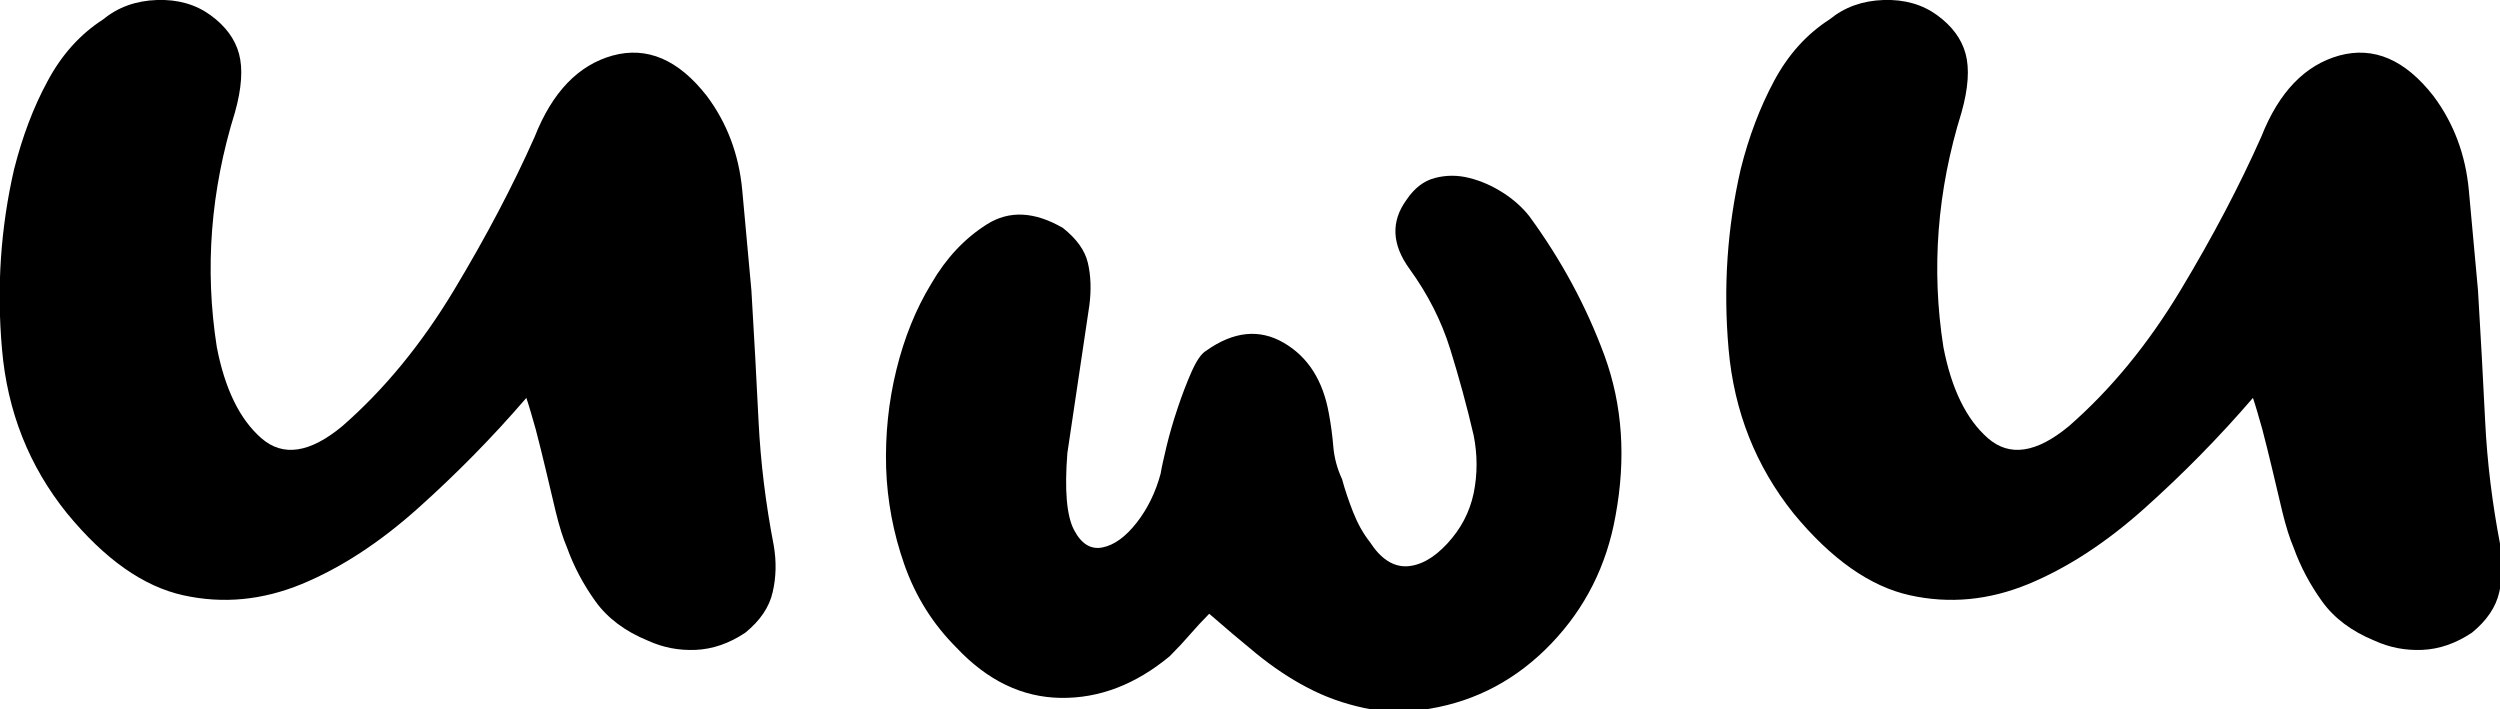 <?xml version="1.0" encoding="utf-8"?>
<!-- Generator: Adobe Illustrator 25.4.1, SVG Export Plug-In . SVG Version: 6.00 Build 0)  -->
<svg version="1.1" id="Layer_1" xmlns="http://www.w3.org/2000/svg" xmlns:xlink="http://www.w3.org/1999/xlink" x="0px" y="0px"
	 viewBox="0 0 1364.1 386.9" style="enable-background:new 0 0 1364.1 386.9;" xml:space="preserve">
<g>
	<path d="M287.2,217.1c-18.4,21.4-38.1,41.4-59.1,60.2c-21,18.8-42.2,32.6-63.5,41.4c-21.4,8.8-42.9,10.9-64.6,6.1
		C78.2,320,57.1,305.1,36.5,280C15.8,254.3,4,224.4,1.1,190.6c-3-33.9-0.7-66.6,6.6-98.3C12.2,74.6,18.2,58.5,26,44.2
		c7.7-14.4,17.8-25.6,30.4-33.7C64.4,3.9,74.2,0.4,85.6,0c11.4-0.4,21.2,2.4,29.3,8.3c8.1,5.9,13.3,12.9,15.5,21
		c2.2,8.1,1.5,18.8-2.2,32c-13.3,42.7-16.6,85.4-9.9,128.1c4.4,22.8,12.5,39.4,24.3,49.7c11.8,10.3,26.5,8.1,44.2-6.6
		c22.8-19.9,43.1-44.6,60.8-74c17.7-29.4,32.4-57.4,44.2-84c9.6-24.3,23.8-39,42.5-44.2c18.8-5.1,35.9,2.2,51.4,22.1
		c11,14.7,17.5,31.9,19.3,51.4c1.8,19.5,3.5,37.7,5,54.7c1.5,25,2.8,48.8,3.9,71.3c1.1,22.5,3.9,45.1,8.3,67.9
		c1.5,8.8,1.3,17.3-0.6,25.4c-1.8,8.1-6.8,15.5-14.9,22.1c-8.8,5.9-17.9,9-27.1,9.4c-9.2,0.4-17.9-1.3-26-5
		c-12.5-5.1-22.1-12.3-28.7-21.5c-6.6-9.2-11.8-19-15.5-29.3c-2.2-5.1-4.2-11.6-6.1-19.3c-1.8-7.7-3.7-15.5-5.5-23.2
		c-1.8-7.7-3.7-15.1-5.5-22.1C290.3,227.2,288.7,221.5,287.2,217.1z"/>
	<path d="M633.3,258.4c0.5-3.2,1.6-8.1,3.2-14.8c1.6-6.6,3.6-13.6,6-20.7c2.4-7.2,4.9-13.8,7.6-19.9c2.7-6.1,5.3-10,8-11.6
		c14.9-10.6,29-12.1,42.3-4.4c13.3,7.7,21.5,20.6,24.7,38.7c1.1,5.9,1.9,11.8,2.4,17.9c0.5,6.1,2.1,12.1,4.8,17.9
		c1.6,5.9,3.6,11.8,6,17.9c2.4,6.1,5.4,11.6,9.2,16.4c5.8,9,12.5,13.4,19.9,13.2c7.4-0.3,14.9-4.4,22.3-12.4
		c7.4-8,12.2-17.1,14.4-27.5c2.1-10.4,2.1-20.9,0-31.5c-3.7-16-8-31.6-12.8-47.1c-4.8-15.4-12.2-30-22.3-43.9
		c-9.6-13.3-10.1-25.8-1.6-37.5c4.3-6.4,9.4-10.4,15.6-12c6.1-1.6,12.4-1.6,18.7,0c6.4,1.6,12.5,4.3,18.3,8
		c5.8,3.7,10.6,8,14.4,12.8c17.5,23.9,31.2,49.3,41.1,76.2c9.8,26.9,11.8,56,6,87.3c-4.8,27.1-16.5,50.4-35.1,69.8
		c-18.6,19.4-40.7,31.2-66.2,35.5c-12.8,2.1-24.7,2-35.9-0.4c-11.2-2.4-21.5-6.1-31.1-11.2c-9.6-5-18.7-11.2-27.5-18.3
		c-8.8-7.2-17.4-14.5-25.9-21.9c-3.7,3.7-7.2,7.5-10.4,11.2c-3.2,3.7-6.9,7.7-11.2,12c-18.6,15.4-38.4,23-59.4,22.7
		c-21-0.3-40-9.4-57-27.5c-12.8-12.8-22.2-27.8-28.3-45.1c-6.1-17.3-9.4-35-10-53c-0.5-18.1,1.3-35.9,5.6-53.4
		c4.3-17.5,10.6-33.2,19.1-47.1c8-13.8,18.1-24.6,30.3-32.3c12.2-7.7,26-7,41.5,2c7.4,5.9,12,12.2,13.6,19.1
		c1.6,6.9,1.9,14.6,0.8,23.1c-2.1,13.8-4.1,27.3-6,40.3c-1.9,13-3.9,26.5-6,40.3c-1.6,20.2-0.4,34.2,3.6,41.9
		c4,7.7,9.2,10.9,15.6,9.6c6.4-1.3,12.6-5.8,18.7-13.6C626.2,277.5,630.6,268.5,633.3,258.4z"/>
	<path d="M1229.3,217.1c-18.4,21.4-38.1,41.4-59.1,60.2c-21,18.8-42.2,32.6-63.5,41.4c-21.4,8.8-42.9,10.9-64.6,6.1
		c-21.7-4.8-42.9-19.7-63.5-44.7c-20.6-25.8-32.4-55.6-35.4-89.5c-3-33.9-0.7-66.6,6.6-98.3c4.4-17.7,10.5-33.7,18.2-48.1
		c7.7-14.4,17.8-25.6,30.4-33.7c8.1-6.6,17.8-10.1,29.3-10.5c11.4-0.4,21.2,2.4,29.3,8.3c8.1,5.9,13.3,12.9,15.5,21
		c2.2,8.1,1.5,18.8-2.2,32c-13.3,42.7-16.6,85.4-9.9,128.1c4.4,22.8,12.5,39.4,24.3,49.7c11.8,10.3,26.5,8.1,44.2-6.6
		c22.8-19.9,43.1-44.6,60.8-74c17.7-29.4,32.4-57.4,44.2-84c9.6-24.3,23.8-39,42.5-44.2c18.8-5.1,35.9,2.2,51.4,22.1
		c11,14.7,17.5,31.9,19.3,51.4c1.8,19.5,3.5,37.7,5,54.7c1.5,25,2.8,48.8,3.9,71.3c1.1,22.5,3.9,45.1,8.3,67.9
		c1.5,8.8,1.3,17.3-0.6,25.4c-1.8,8.1-6.8,15.5-14.9,22.1c-8.8,5.9-17.9,9-27.1,9.4c-9.2,0.4-17.9-1.3-26-5
		c-12.5-5.1-22.1-12.3-28.7-21.5c-6.6-9.2-11.8-19-15.5-29.3c-2.2-5.1-4.2-11.6-6.1-19.3c-1.8-7.7-3.7-15.5-5.5-23.2
		c-1.8-7.7-3.7-15.1-5.5-22.1C1232.4,227.2,1230.8,221.5,1229.3,217.1z"/>
</g>
</svg>
